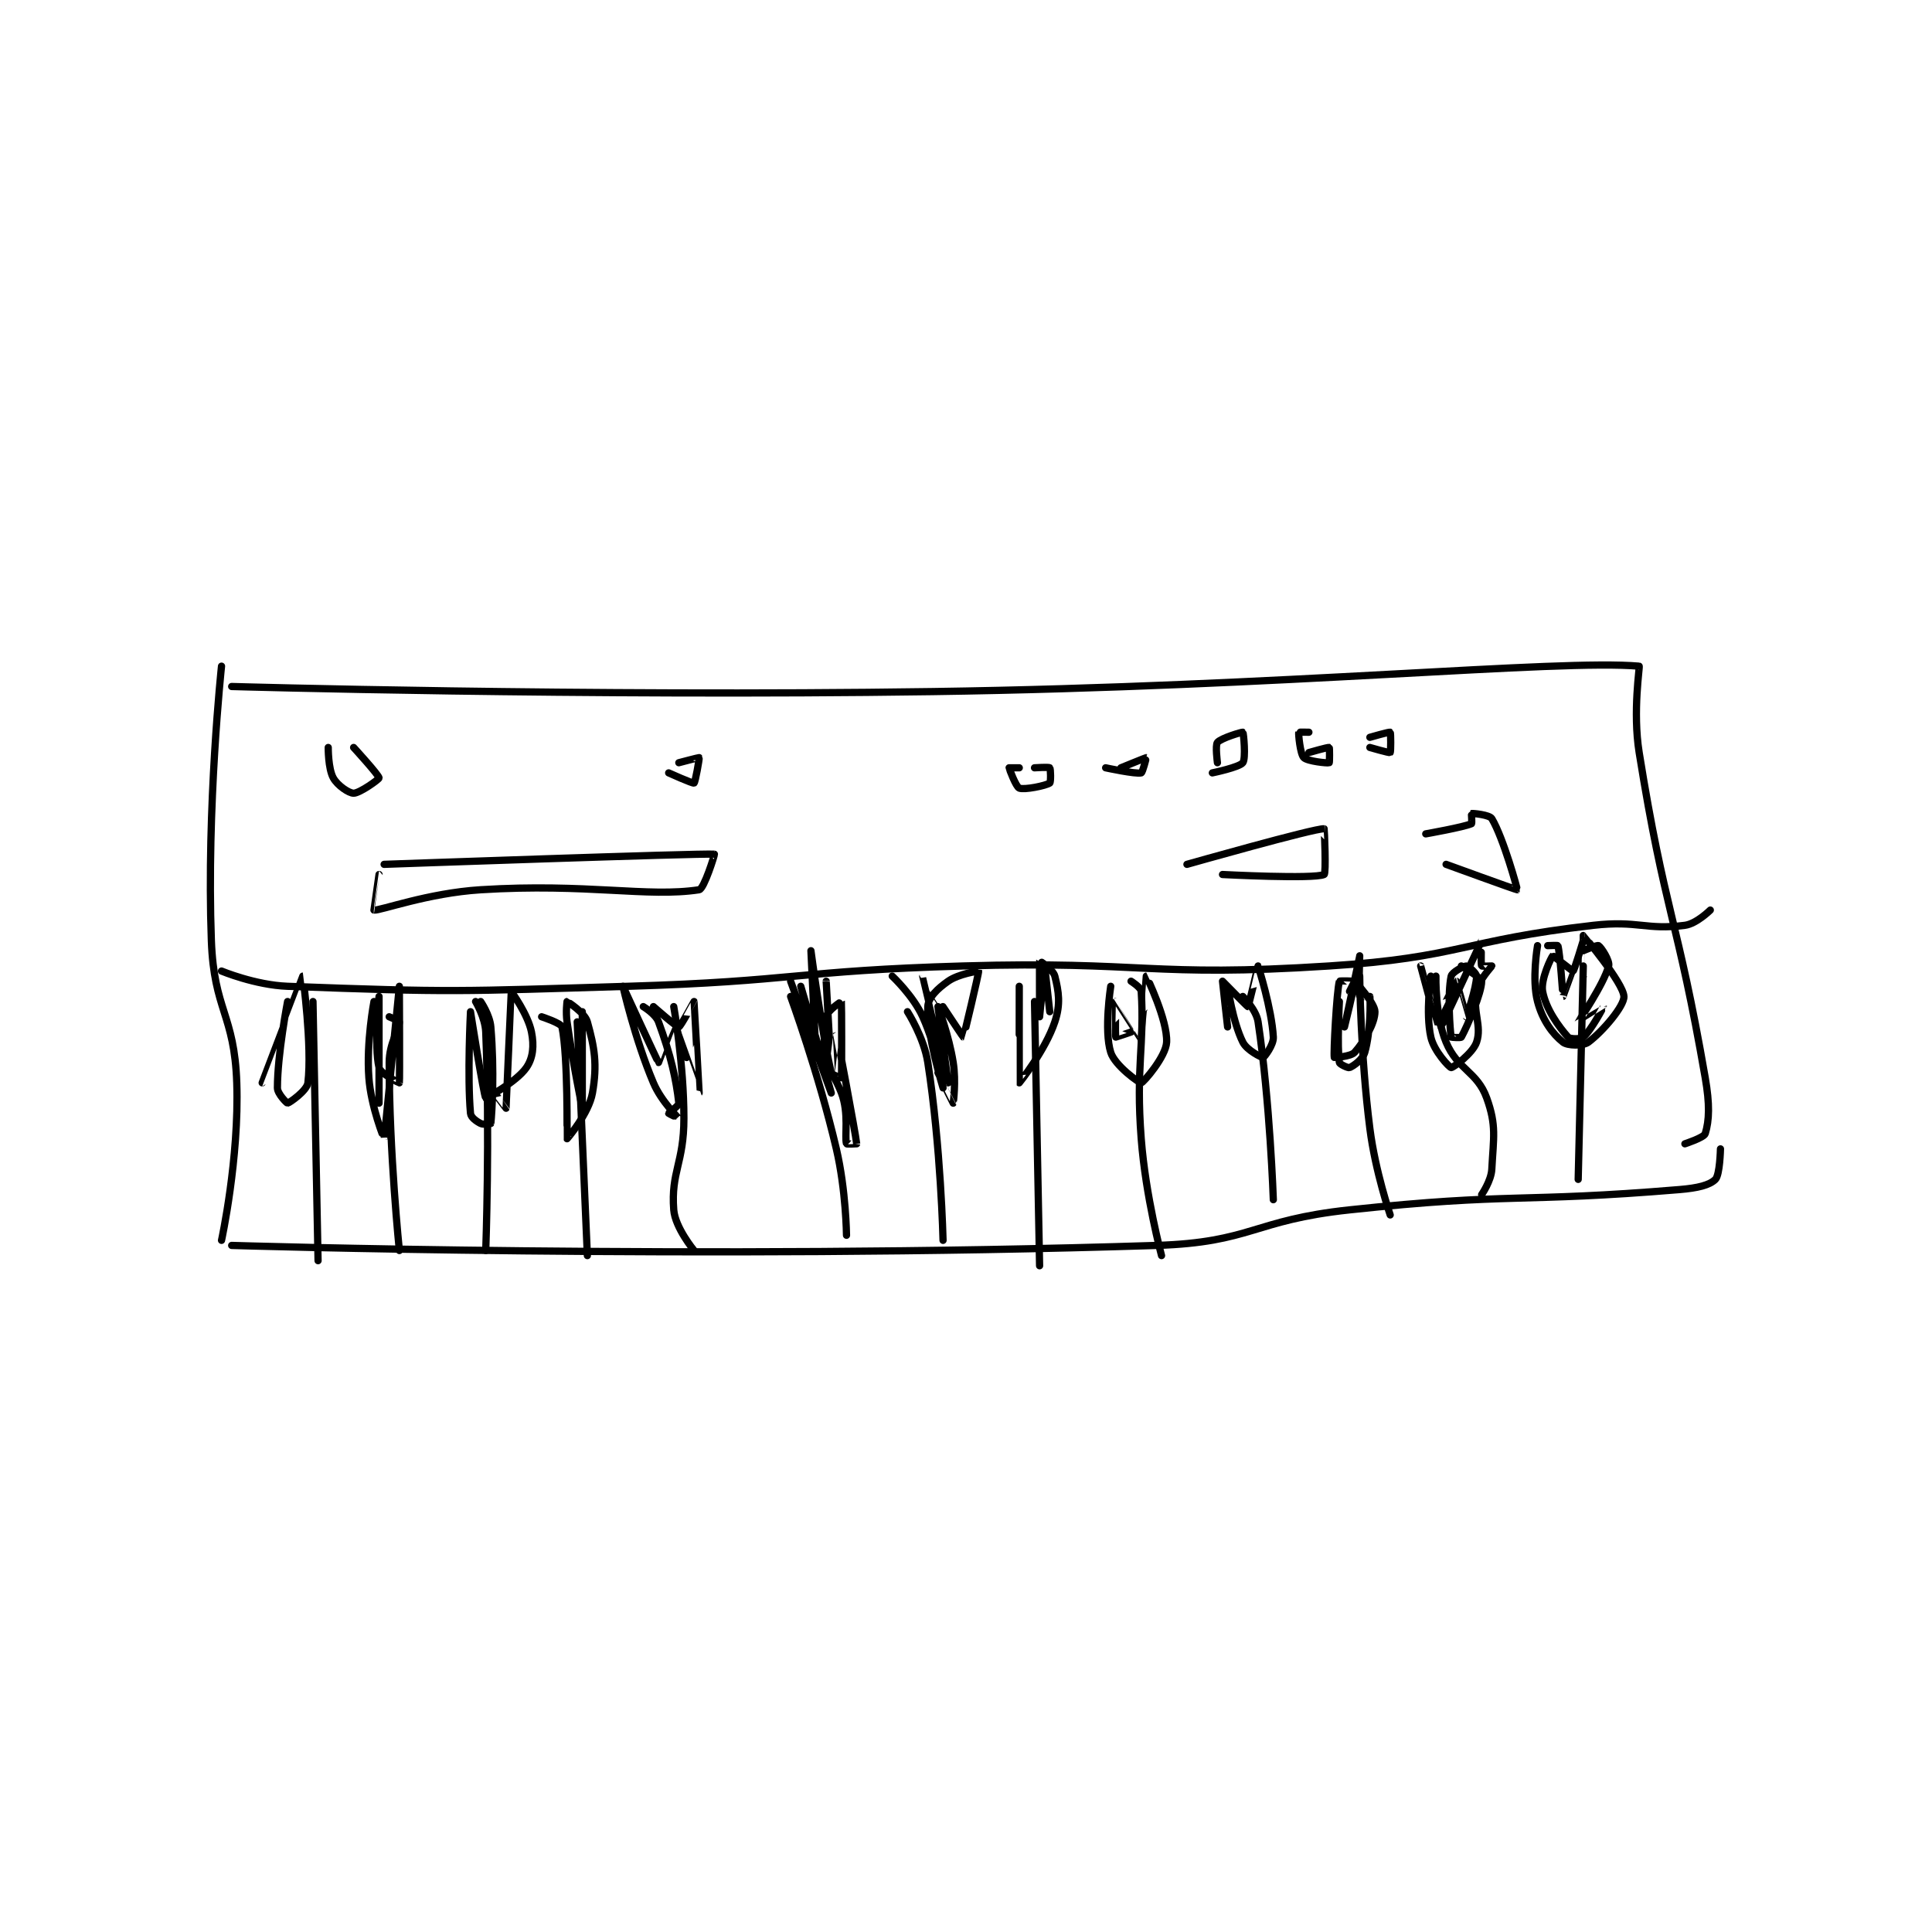 <?xml version="1.0" encoding="utf-8"?>
<!DOCTYPE svg PUBLIC "-//W3C//DTD SVG 1.1//EN" "http://www.w3.org/Graphics/SVG/1.1/DTD/svg11.dtd">
<svg viewBox="0 0 800 800" preserveAspectRatio="xMinYMin meet" xmlns="http://www.w3.org/2000/svg" version="1.1">
<g fill="none" stroke="black" stroke-linecap="round" stroke-linejoin="round" stroke-width="1.426">
<g transform="translate(87.52,275.85) scale(2.104) translate(-152,-132.133)">
<path id="0" d="M154 132.133 C154 132.133 151.037 159.815 152 186.133 C152.503 199.888 156.541 200.582 157 214.133 C157.504 228.998 154 245.133 154 245.133 "/>
<path id="1" d="M156 136.133 C156 136.133 225.086 138.129 294 137.133 C363.457 136.13 417.021 130.754 433 132.133 C433.169 132.148 431.697 141.012 433 149.133 C438.067 180.705 440.536 181.613 446 213.133 C446.907 218.367 446.81 221.503 446 224.133 C445.762 224.906 442 226.133 442 226.133 "/>
<path id="2" d="M156 246.133 C156 246.133 248.59 248.978 338 246.133 C356.777 245.536 356.984 241.164 376 239.133 C408.11 235.704 409.314 237.774 441 235.133 C444.476 234.844 446.851 234.282 448 233.133 C448.894 232.24 449 227.133 449 227.133 "/>
<path id="3" d="M154 192.133 C154 192.133 160.619 194.894 167 195.133 C199.602 196.356 200.591 196.138 234 195.133 C266.97 194.142 267.03 192.089 300 191.133 C335.904 190.093 336.565 193.419 372 191.133 C397.846 189.466 398.187 186.083 424 183.133 C432.781 182.13 434.367 184.129 442 183.133 C444.286 182.835 447 180.133 447 180.133 "/>
<path id="4" d="M172 198.133 L173 249.133 "/>
<path id="5" d="M187 201.133 C187 201.133 189 201.948 189 202.133 C189 203.614 187 206.309 187 210.133 C187 227.822 189 247.133 189 247.133 "/>
<path id="6" d="M204 198.133 C204 198.133 205.882 201.251 206 204.133 C206.832 224.51 206 247.133 206 247.133 "/>
<path id="7" d="M224 202.133 L226 248.133 "/>
<path id="8" d="M243 199.133 C243 199.133 245 210.354 245 221.133 C245 229.952 242.423 231.629 243 239.133 C243.269 242.627 247 247.133 247 247.133 "/>
<path id="9" d="M266 197.133 C266 197.133 271.492 212.144 275 227.133 C276.909 235.289 277 244.133 277 244.133 "/>
<path id="10" d="M289 200.133 C289 200.133 292.228 205.169 293 210.133 C295.578 226.708 296 245.133 296 245.133 "/>
<path id="11" d="M314 198.133 L315 250.133 "/>
<path id="12" d="M333 194.133 C333 194.133 334.95 195.361 335 196.133 C335.679 206.654 333.908 210.931 335 225.133 C335.878 236.548 339 248.133 339 248.133 "/>
<path id="13" d="M355 197.133 C355 197.133 357.64 199.732 358 202.133 C360.342 217.75 361 237.133 361 237.133 "/>
<path id="14" d="M378 193.133 C378 193.133 378.125 208.449 380 223.133 C381.085 231.632 384 240.133 384 240.133 "/>
<path id="15" d="M393 193.133 C393 193.133 392.81 200.877 395 206.133 C397.269 211.579 401.111 211.885 403 217.133 C404.955 222.564 404.33 224.859 404 231.133 C403.879 233.43 402 236.133 402 236.133 "/>
<path id="16" d="M422 191.133 L421 233.133 "/>
<path id="17" d="M184 198.133 C184 198.133 182.476 206.064 183 213.133 C183.429 218.922 185.999 225.138 186 225.133 C186.004 225.121 189 195.133 189 195.133 C189 195.133 189.089 213.776 189 214.133 C188.991 214.171 185.281 212.328 185 211.133 C184.001 206.888 185 197.133 185 197.133 C185 197.133 185 218.133 185 218.133 "/>
<path id="18" d="M217 201.133 C217 201.133 220.844 202.382 221 203.133 C222.226 209.019 221.976 225.082 222 225.133 C222.007 225.149 226.297 220.176 227 216.133 C227.985 210.47 227.419 207.241 226 202.133 C225.492 200.305 222.043 198.133 222 198.133 C222 198.133 221.724 200.203 222 202.133 C223.202 210.544 225 219.133 225 219.133 C225 219.133 225 200.133 225 200.133 "/>
<path id="19" d="M205 198.133 C205 198.133 206.801 200.748 207 203.133 C207.731 211.905 207.247 219.784 207 222.133 C206.997 222.159 205.583 222.425 205 222.133 C204.126 221.696 203.072 220.922 203 220.133 C202.343 212.907 203 200.134 203 200.133 C203 200.133 205.624 216.758 206 217.133 C206.038 217.171 212.033 213.975 214 211.133 C215.311 209.239 215.543 206.847 215 204.133 C214.298 200.621 211.004 196.121 211 196.133 C210.986 196.175 210.03 218.99 210 219.133 C209.996 219.154 207 215.133 207 215.133 "/>
<path id="20" d="M237 199.133 C237 199.133 239.426 200.574 240 202.133 C242.445 208.769 243.482 213.476 244 218.133 C244.056 218.637 242 220.016 242 220.133 C242 220.192 244.001 221.136 244 221.133 C243.994 221.12 240.556 217.812 239 214.133 C235.323 205.441 233 195.133 233 195.133 C233 195.133 239.868 210.041 240 210.133 C240.02 210.147 242.987 202.123 243 202.133 C243.069 202.185 247.999 216.134 248 216.133 C248.002 216.131 247.019 198.195 247 198.133 C246.996 198.119 244.335 203.091 244 203.133 C243.585 203.185 239 199.133 239 199.133 "/>
<path id="21" d="M266 194.133 C266 194.133 274 216.133 274 216.133 C274 216.133 268 195.133 268 195.133 C268 195.133 272.998 212.131 273 212.133 C273.001 212.135 272.179 204.964 273 201.133 C273.272 199.865 275.994 198.111 276 198.133 C276.038 198.285 276.08 212.572 276 213.133 C275.996 213.16 274.106 212.575 274 212.133 C272.214 204.692 270 188.133 270 188.133 C270 188.133 271 209.133 271 209.133 C271 209.134 273 194.133 273 194.133 C273 194.134 274 212.133 274 212.133 C274 212.134 274.999 204.131 275 204.133 C275.002 204.139 278.83 224.264 279 226.133 C279.001 226.149 277.025 226.216 277 226.133 C276.572 224.705 277.547 220.194 276 216.133 C273.964 210.788 269 205.133 269 205.133 "/>
<path id="22" d="M286 193.133 C286 193.133 290.111 196.976 292 201.133 C294.786 207.263 296 215.133 296 215.133 C296 215.133 292.743 204.533 293 199.133 C293.084 197.366 294.871 195.624 297 194.133 C299.101 192.663 302.997 192.124 303 192.133 C303.089 192.458 300.051 205.129 300 205.133 C299.916 205.141 292.001 193.129 292 193.133 C291.997 193.142 297 214.133 297 214.133 C297 214.133 295 199.133 295 199.133 C295 199.133 297.147 204.732 298 210.133 C298.595 213.9 298.005 218.13 298 218.133 C297.999 218.134 295 212.133 295 212.133 "/>
<path id="23" d="M413 187.133 C413 187.133 411.844 193.742 413 198.133 C413.979 201.853 415.966 204.506 418 206.133 C418.892 206.847 421.958 206.915 423 206.133 C425.865 203.984 430.089 199.006 430 197.133 C429.873 194.458 422.039 185.153 422 185.133 C421.989 185.128 422 193.133 422 193.133 "/>
<path id="24" d="M415 187.133 C415 187.133 416.975 187.05 417 187.133 C417.428 188.561 417.999 197.134 418 197.133 C418.007 197.132 422 186.133 422 186.133 C422 186.133 420.234 192.016 420 192.133 C419.883 192.192 416.072 189.086 416 189.133 C415.762 189.292 413.563 193.802 414 196.133 C414.656 199.63 417.158 203.061 419 205.133 C419.365 205.544 421.478 205.581 422 205.133 C423.592 203.768 426.002 199.138 426 199.133 C426 199.132 420.999 202.142 421 202.133 C421.003 202.106 426.032 194.763 427 191.133 C427.266 190.135 425.527 187.45 425 187.133 C424.713 186.961 422 188.133 422 188.133 "/>
<path id="25" d="M392 193.133 C392 193.133 390.934 200.336 392 205.133 C392.612 207.888 395.628 211.092 396 211.133 C396.355 211.173 400.271 208.319 401 206.133 C402.093 202.855 400.171 200.28 401 196.133 C401.464 193.811 403.968 191.292 404 191.133 C404.002 191.122 402.034 191.22 402 191.133 C401.784 190.595 402.003 186.129 402 186.133 C401.988 186.151 394.123 203.082 394 203.133 C393.992 203.137 390 191.133 390 191.133 C390 191.133 392.947 202.111 393 202.133 C393.004 202.135 396.955 194.141 397 194.133 C397.007 194.132 399 201.133 399 201.133 C399.008 201.131 401 195.427 401 193.133 C401 192.56 399.358 191.133 399 191.133 C398.464 191.133 396.164 192.37 396 193.133 C395.257 196.6 395.757 203.674 396 205.133 C396.007 205.174 397.897 205.322 398 205.133 C399.247 202.847 402 196.423 402 194.133 C402 193.509 398 191.133 398 191.133 "/>
<path id="26" d="M374 198.133 C374 198.133 373.528 207.064 374 210.133 C374.051 210.468 375.701 211.253 376 211.133 C376.784 210.82 378.602 209.527 379 208.133 C380.165 204.055 380.102 198.252 380 197.133 C379.998 197.115 378.015 197.192 378 197.133 C377.765 196.192 378 189.133 378 189.133 C378 189.134 375 203.133 375 203.133 C375 203.133 377.074 194.798 377 194.133 C376.997 194.108 374.028 194.027 374 194.133 C373.46 196.16 372.818 208.284 373 209.133 C373.002 209.142 376.229 209 377 208.133 C378.955 205.934 381 202.372 381 200.133 C381 198.454 377.17 194.27 377 194.133 C376.988 194.124 376 196.133 376 196.133 "/>
<path id="27" d="M352 195.133 C352 195.133 352.999 202.131 355 206.133 C355.8 207.734 358.713 209.181 359 209.133 C359.219 209.097 361.085 206.67 361 205.133 C360.689 199.534 358.011 191.146 358 191.133 C357.996 191.129 356.135 199.075 356 199.133 C355.929 199.164 351 194.133 351 194.133 C350.976 194.157 352 203.133 352 203.133 "/>
<path id="28" d="M329 195.133 C329 195.133 327.64 203.827 329 208.133 C329.826 210.748 334.643 214.198 335 214.133 C335.469 214.048 339.866 208.946 340 206.133 C340.208 201.76 336.002 193.133 336 193.133 C335.999 193.133 335.033 206.106 335 206.133 C334.995 206.137 330.018 198.137 330 198.133 C329.996 198.133 329.836 204.806 330 205.133 C330.012 205.157 333 204.133 333 204.133 "/>
<path id="29" d="M311 195.133 C311 195.133 310.978 214.111 311 214.133 C311.006 214.139 316.133 207.735 318 202.133 C319.172 198.616 318.771 196.219 318 193.133 C317.679 191.848 315.007 190.116 315 190.133 C314.961 190.237 315 201.133 315 201.133 C315 201.133 316 191.133 316 191.133 C316 191.133 317 200.133 317 200.133 "/>
<path id="30" d="M167 198.133 C167 198.133 165 208.539 165 215.133 C165 216.297 166.882 218.153 167 218.133 C167.367 218.072 170.815 215.678 171 214.133 C171.864 206.935 170.001 193.133 170 193.133 C169.993 193.133 162 214.133 162 214.133 "/>
<path id="31" d="M175 148.133 C175 148.133 174.967 152.274 176 154.133 C176.823 155.615 179.052 157.133 180 157.133 C181.186 157.133 185 154.402 185 154.133 C185 153.596 180 148.133 180 148.133 "/>
<path id="32" d="M186 171.133 C186 171.133 248.31 168.916 251 169.133 C251.101 169.142 248.965 175.987 248 176.133 C237.793 177.687 226.04 174.818 205 176.133 C194.602 176.783 185.139 180.304 184 180.133 C183.997 180.133 185 173.133 185 173.133 "/>
<path id="33" d="M242 153.133 C242 153.133 246.732 155.267 247 155.133 C247.234 155.016 248.083 150.244 248 150.133 C247.961 150.081 244 151.133 244 151.133 "/>
<path id="34" d="M311 152.133 C311 152.133 309 152.133 309 152.133 C309 152.286 310.358 155.893 311 156.133 C312.032 156.52 316.218 155.655 317 155.133 C317.235 154.977 317.188 152.321 317 152.133 C316.812 151.946 314 152.133 314 152.133 "/>
<path id="35" d="M328 152.133 C328 152.133 333.896 153.409 335 153.133 C335.286 153.062 336.004 150.134 336 150.133 C335.934 150.117 331 152.133 331 152.133 "/>
<path id="36" d="M349 153.133 C349 153.133 354.324 152.034 355 151.133 C355.624 150.302 355.145 145.249 355 145.133 C354.898 145.051 350.713 146.278 350 147.133 C349.538 147.688 350 151.133 350 151.133 "/>
<path id="37" d="M368 145.133 C368 145.133 366.006 145.102 366 145.133 C365.925 145.506 366.281 149.414 367 150.133 C367.719 150.852 371.68 151.262 372 151.133 C372.084 151.1 372.086 148.176 372 148.133 C371.799 148.033 368 149.133 368 149.133 "/>
<path id="38" d="M380 148.133 C380 148.133 383.851 149.245 384 149.133 C384.138 149.03 384.138 145.237 384 145.133 C383.851 145.021 380 146.133 380 146.133 "/>
<path id="39" d="M344 171.133 C344 171.133 369.153 163.996 371 164.133 C371.046 164.137 371.421 172.944 371 173.133 C368.921 174.069 351 173.133 351 173.133 "/>
<path id="40" d="M391 165.133 C391 165.133 398.471 163.813 400 163.133 C400.137 163.072 399.966 161.142 400 161.133 C400.253 161.07 403.547 161.378 404 162.133 C406.266 165.91 409.076 176.058 409 176.133 C408.924 176.209 395 171.133 395 171.133 "/>
</g>
</g>
</svg>
